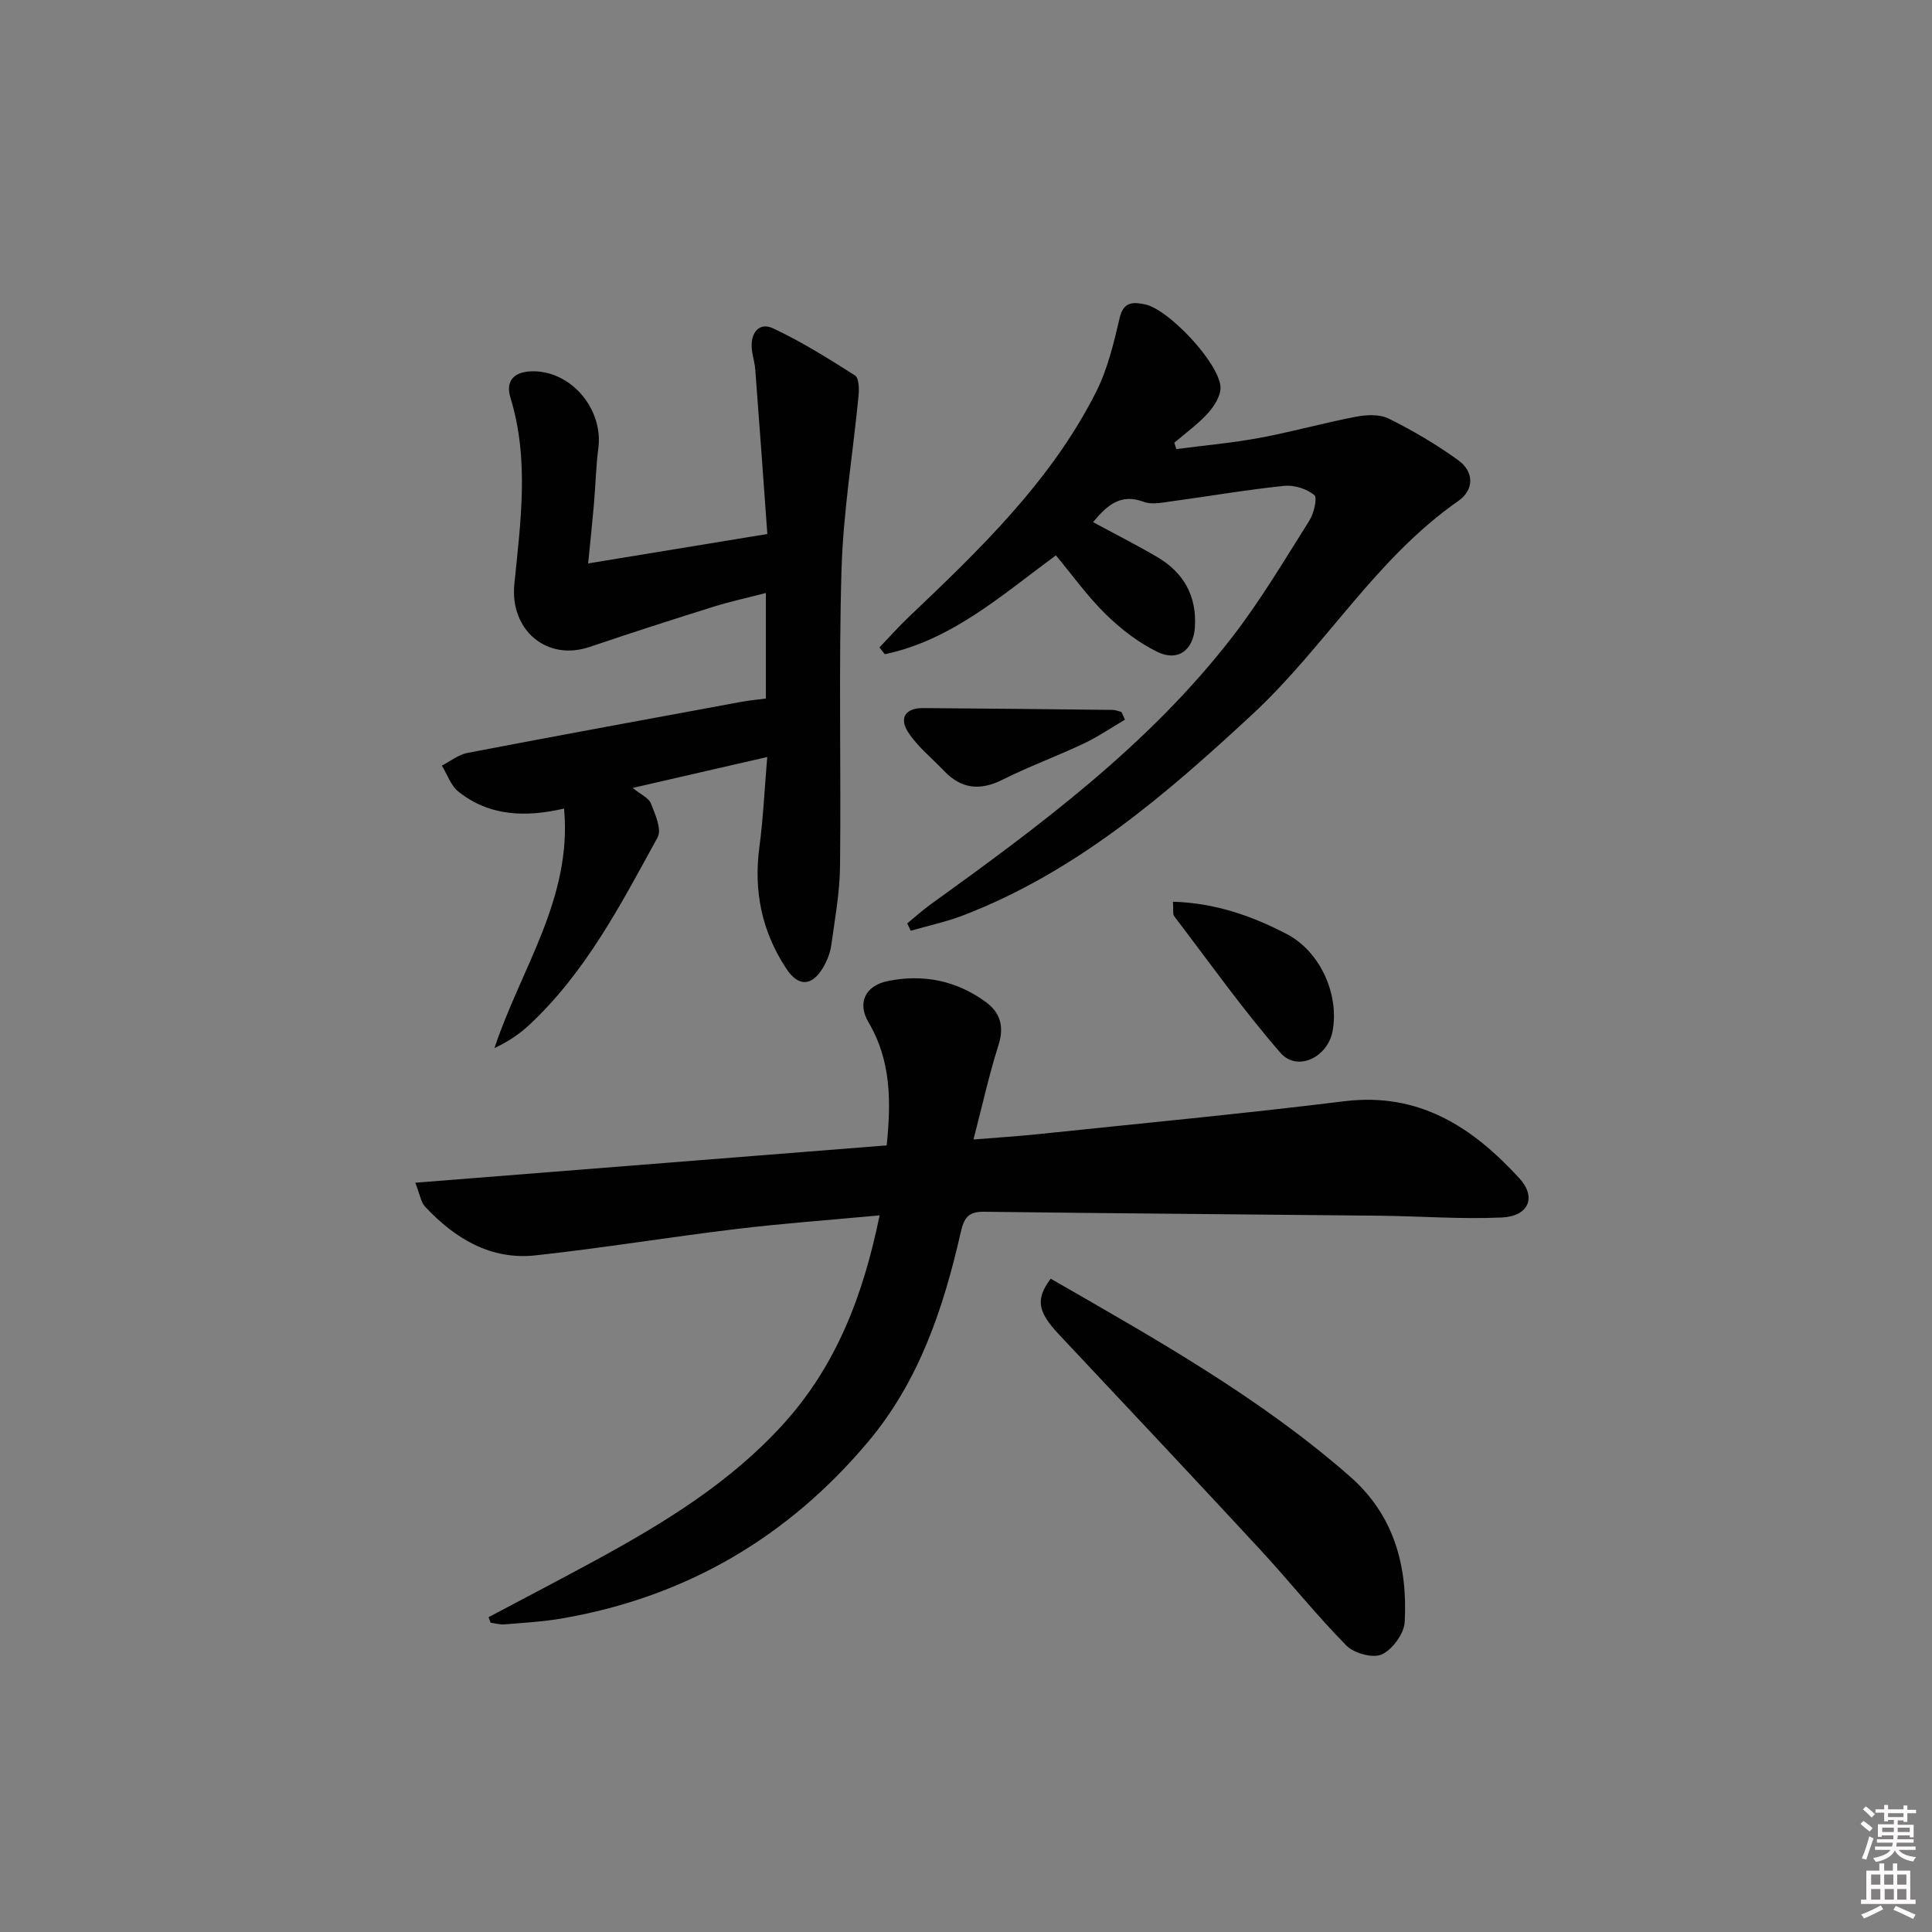 <svg enable-background="new 0 0 400 400" viewBox="0 0 400 400" xmlns="http://www.w3.org/2000/svg"><rect x="0" y="0" width="400" height="400" fill="#808080" stroke="none"/><path d="m385.2 377.6.6-.6c.6.4 1.3.9 1.9 1.5l-.6.7c-.8-.6-1.4-1.1-1.9-1.6zm.3 7.1c.6-1.4 1.1-2.9 1.5-4.5.3.1.6.3.9.4-.5 1.4-1 2.9-1.5 4.4l-.9-.2zm.2-10.1.6-.6c.7.5 1.3 1.1 1.9 1.6l-.7.7c-.6-.6-1.2-1.2-1.8-1.7zm8.4-.8h.8v.9h1.8v.7h-1.8v1.8h-.8v-.3h-1.2v.9h3.3v2.6h-.8v-.4h-2.5c0 .3 0 .6-.1.8h3.4v.7h-3.5c0 .3-.1.6-.1.8h4v.7h-3.5c.7.9 1.9 1.3 3.6 1.5-.2.2-.4.5-.6.9-1.9-.3-3.2-1.1-3.8-2.3-.5 1.1-1.8 2-3.9 2.4-.2-.3-.4-.5-.6-.8 1.9-.4 3.1-.9 3.6-1.7h-3.2v-.7h3.5c.1-.2.1-.5.2-.8h-3.3v-.7h3.4c0-.2 0-.5 0-.8h-2.4v.3h-.8v-2.6h3.3v-.9h-1.2v.3h-.8v-1.8h-1.8v-.7h1.8v-.9h.8v.9h3.2zm-4.4 5.5h2.4c0-.3 0-.6 0-.9h-2.4zm1.2-3.1h3.2v-.8h-3.2zm4.4 2.2h-2.4v.9h2.5v-.9z" fill="#fcfafa"/><path d="m389.2 385.8h.9v1.5h1.8v-1.5h.9v1.5h2.7v6h1.1v.9h-11.3v-.9h1.1v-6h2.7v-1.5zm.2 8.7.5.8c-1.2.6-2.5 1.3-4 1.9-.2-.3-.3-.6-.6-.8 1.6-.6 3-1.3 4.1-1.9zm-2-4.3h1.9v-2.1h-1.9zm0 3.1h1.9v-2.2h-1.9zm2.7-3.1h1.9v-2.1h-1.9zm.1 3.1h1.9v-2.2h-1.9zm2.3 1.3c1.4.6 2.7 1.2 4.1 1.8l-.5.9c-1.5-.7-2.8-1.4-4.1-1.9zm2.2-6.5h-1.9v2.1h1.9zm-1.9 5.2h1.9v-2.2h-1.9z" fill="#fcfafa"/><g fill="#010101"><path d="m101.15 334.82c7.42-3.94 14.87-7.81 22.25-11.83 14.07-7.67 27.66-15.96 38.62-27.98 11.13-12.2 16.71-26.83 20.09-43.38-10.28.96-20.04 1.66-29.74 2.83-13.84 1.67-27.62 3.94-41.48 5.45-9.31 1.01-16.7-3.49-22.87-10.07-.9-.96-1.09-2.58-2.04-4.97 33.03-2.62 65.23-5.17 97.6-7.73.93-9.08.92-17.56-3.76-25.48-2.36-3.98-.73-7.57 3.97-8.54 7.35-1.51 14.3-.09 20.37 4.38 2.91 2.15 3.79 5.04 2.58 8.83-1.94 6.1-3.32 12.38-5.19 19.59 5.27-.43 9.32-.68 13.34-1.1 21.15-2.22 42.33-4.22 63.44-6.82 15.49-1.91 26.59 5.4 36.26 15.98 3.57 3.91 1.91 7.84-3.67 8.09-8.44.38-16.93-.28-25.4-.37-27.27-.29-54.54-.47-81.82-.82-3.22-.04-4.11 1.29-4.78 4.21-3.56 15.68-8.59 30.79-19.15 43.37-16.68 19.87-37.8 32.2-63.41 36.62-3.91.68-7.91.89-11.88 1.23-.95.08-1.94-.22-2.91-.35-.13-.39-.27-.76-.42-1.14z"/><path d="m121.77 116.65c12.77-2.1 24.49-4.02 37.1-6.09-.82-11.33-1.63-22.68-2.5-34.04-.11-1.48-.61-2.93-.73-4.41-.25-3.14 1.49-5.48 4.37-4.15 5.91 2.75 11.49 6.27 17.01 9.77.81.52.87 2.75.74 4.14-1.16 12.01-3.17 23.99-3.53 36.03-.61 20.47-.08 40.97-.31 61.46-.06 5.44-1.06 10.89-1.81 16.31-.22 1.6-.87 3.24-1.69 4.64-2.31 3.91-5.11 4.04-7.61.26-5.06-7.65-6.81-16.04-5.59-25.17.79-5.88 1.05-11.82 1.63-18.67-9.61 2.21-18.39 4.22-27.87 6.4 1.68 1.36 3.33 2.06 3.79 3.22.88 2.23 2.28 5.39 1.38 7.02-7.59 13.83-14.87 27.95-26.66 38.91-2.02 1.87-4.35 3.41-7.12 4.72 5.42-16.38 16.15-31.02 14.41-49.6-7.92 1.84-15.41 1.63-21.86-3.49-1.58-1.25-2.31-3.57-3.44-5.4 1.76-.9 3.43-2.27 5.3-2.63 18.88-3.62 37.79-7.08 56.69-10.57 1.61-.3 3.24-.44 5.1-.69 0-7.03 0-13.97 0-21.85-3.82.99-7.42 1.77-10.93 2.87-8.55 2.68-17.07 5.42-25.56 8.3-8.9 3.02-16.54-3.51-15.59-13 1.28-12.87 3.13-25.78-.81-38.6-1.1-3.59.85-5.52 4.86-5.47 7.9.1 14.37 7.92 13.34 15.91-.49 3.78-.57 7.62-.9 11.43-.32 3.77-.72 7.54-1.21 12.44z"/><path d="m182.09 134.04c2-2.09 3.93-4.27 6.02-6.26 14.74-14.02 29.45-28.11 38.79-46.56 2.41-4.76 3.69-10.18 4.92-15.42.81-3.46 2.92-3.25 5.22-2.79 4.89.99 15.32 12.08 15.65 17.09.11 1.77-1.27 3.96-2.58 5.42-2.06 2.29-4.63 4.12-6.98 6.14.14.44.28.88.42 1.32 5.76-.76 11.56-1.27 17.27-2.33 6.68-1.24 13.24-3.09 19.91-4.37 2.19-.42 4.9-.55 6.78.38 5 2.49 9.88 5.35 14.4 8.62 3.32 2.4 3.33 6.13-.01 8.46-17.09 11.91-27.53 30.15-42.53 44.08-18.02 16.73-36.49 32.63-59.8 41.64-3.56 1.38-7.34 2.18-11.01 3.24-.24-.51-.48-1.01-.73-1.52 1.58-1.29 3.1-2.67 4.75-3.87 22.72-16.36 45.23-33.03 62.54-55.42 5.88-7.6 10.82-15.95 15.96-24.09.95-1.5 1.71-4.75 1.03-5.31-1.58-1.29-4.17-2.11-6.23-1.9-7.75.8-15.44 2.14-23.16 3.18-1.97.26-4.21.77-5.93.13-4.71-1.77-7.5.61-10.48 4.2 4.48 2.43 8.95 4.69 13.27 7.22 5.5 3.22 8.23 8.1 7.81 14.54-.3 4.72-3.49 7.18-7.74 5.12-3.91-1.9-7.56-4.72-10.69-7.78-3.78-3.7-6.9-8.07-10.35-12.22-11.13 8.18-21.53 17.54-35.41 20.47-.38-.44-.75-.92-1.11-1.41z"/><path d="m217.54 264.74c21.67 12.47 43.26 24.55 61.99 40.98 9.12 8 11.92 18.56 11.3 30.09-.13 2.42-2.53 5.7-4.74 6.72-1.85.85-5.76-.23-7.35-1.85-6.28-6.38-11.89-13.43-17.98-20.01-13.77-14.88-27.67-29.64-41.54-44.41-4.35-4.64-4.9-7.23-1.68-11.52z"/><path d="m242.85 186.69c8.75.26 16.33 2.94 23.52 6.67 6.97 3.62 10.96 12.54 9.52 20.15-1.03 5.44-7.32 8.45-10.79 4.46-7.82-9-14.75-18.77-21.99-28.27-.34-.43-.14-1.27-.26-3.01z"/><path d="m232.91 149c-2.86 1.68-5.62 3.57-8.61 4.98-5.53 2.61-11.3 4.72-16.76 7.46-4.66 2.33-8.52 1.9-12.08-1.83-2.49-2.62-5.41-4.95-7.38-7.92-2.03-3.05-.59-5.11 3.01-5.09 13.1.09 26.2.23 39.3.38.6.01 1.2.28 1.8.43.25.53.49 1.06.72 1.59z"/></g></svg>
